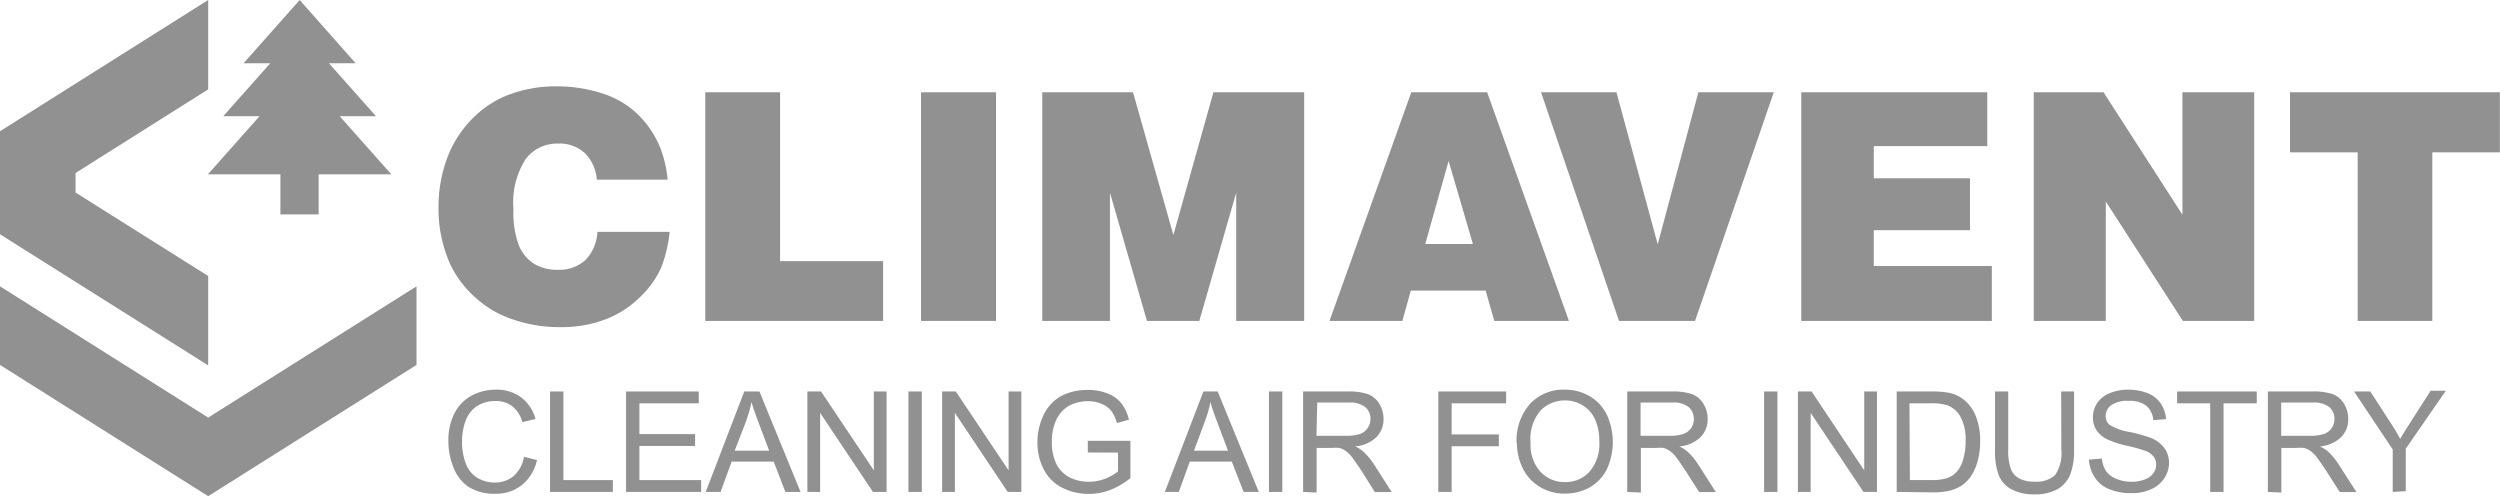 <svg id="Layer_1" data-name="Layer 1" xmlns="http://www.w3.org/2000/svg" viewBox="0 0 164.76 32.7"><defs><style>.cls-1{fill:#919191;}</style></defs><path class="cls-1" d="M107.31,450.94h-4.67a2.71,2.71,0,0,0-.8-1.76,2.48,2.48,0,0,0-1.74-.62,2.61,2.61,0,0,0-2.13,1,5.27,5.27,0,0,0-.82,3.31,6.24,6.24,0,0,0,.35,2.39,2.63,2.63,0,0,0,1,1.22,2.91,2.91,0,0,0,1.56.4,2.57,2.57,0,0,0,1.82-.63,2.83,2.83,0,0,0,.8-1.87h4.76a8.71,8.71,0,0,1-.56,2.36,6,6,0,0,1-1.36,1.91,6.57,6.57,0,0,1-2.26,1.48,8.17,8.17,0,0,1-3,.53,9.31,9.31,0,0,1-3.18-.52,6.74,6.74,0,0,1-2.46-1.45A6.83,6.83,0,0,1,93,456.55a8.88,8.88,0,0,1-.79-3.76,9.21,9.21,0,0,1,.57-3.27A7.29,7.29,0,0,1,94.36,447a6.83,6.83,0,0,1,2.21-1.55,8.7,8.7,0,0,1,3.43-.66,9.63,9.63,0,0,1,3.07.49,5.9,5.9,0,0,1,2.35,1.43,6.53,6.53,0,0,1,1.42,2.17,7.7,7.7,0,0,1,.47,2.08" transform="translate(-63.31 -439.1)"/><polygon class="cls-1" points="46.48 21.15 46.48 6.08 51.41 6.08 51.41 17.21 58.2 17.21 58.2 21.15 46.48 21.15"/><rect class="cls-1" x="60.7" y="6.08" width="4.94" height="15.07"/><polygon class="cls-1" points="68.69 21.15 68.69 6.08 74.67 6.08 77.33 15.49 79.97 6.08 85.95 6.08 85.95 21.15 81.47 21.15 81.47 12.7 79.04 21.15 75.59 21.15 73.15 12.7 73.15 21.15 68.69 21.15"/><path class="cls-1" d="M150.93,460.25l5.39-15.07h5l5.39,15.07h-4.92l-.57-2h-4.93l-.56,2Zm7.85-10.54-1.54,5.47h3.14Z" transform="translate(-63.31 -439.1)"/><polygon class="cls-1" points="101.56 6.08 106.53 6.08 109.25 16.1 111.93 6.08 116.9 6.08 111.71 21.15 106.7 21.15 101.56 6.08"/><polygon class="cls-1" points="118.71 21.15 118.71 6.08 130.97 6.08 130.97 9.63 123.49 9.63 123.49 11.75 129.83 11.75 129.83 15.17 123.49 15.17 123.49 17.53 131.27 17.53 131.27 21.15 118.71 21.15"/><polygon class="cls-1" points="134.03 21.15 134.03 6.08 138.63 6.08 143.83 14.15 143.83 6.08 148.56 6.08 148.56 21.15 143.86 21.15 138.78 13.28 138.78 21.15 134.03 21.15"/><polygon class="cls-1" points="150.92 6.08 164.75 6.08 164.75 10.04 160.3 10.04 160.3 21.15 155.38 21.15 155.38 10.04 150.92 10.04 150.92 6.08"/><path class="cls-1" d="M97.83,469.2l.87.22a2.93,2.93,0,0,1-1,1.65,2.71,2.71,0,0,1-1.75.57,3.16,3.16,0,0,1-1.74-.44,2.68,2.68,0,0,1-1-1.26,4.63,4.63,0,0,1-.35-1.78,3.92,3.92,0,0,1,.39-1.8,2.74,2.74,0,0,1,1.13-1.18,3.36,3.36,0,0,1,1.6-.4,2.73,2.73,0,0,1,1.68.51,2.65,2.65,0,0,1,.94,1.42l-.86.21a2.06,2.06,0,0,0-.67-1.05,1.78,1.78,0,0,0-1.1-.34,2.18,2.18,0,0,0-1.28.37,2,2,0,0,0-.72,1,4,4,0,0,0-.21,1.28,3.9,3.9,0,0,0,.25,1.47,1.84,1.84,0,0,0,.76.94,2.16,2.16,0,0,0,1.13.31,1.91,1.91,0,0,0,1.25-.42,2.15,2.15,0,0,0,.69-1.26" transform="translate(-63.31 -439.1)"/><polygon class="cls-1" points="36.25 32.42 36.25 25.8 37.13 25.8 37.13 31.64 40.39 31.64 40.39 32.42 36.25 32.42"/><polygon class="cls-1" points="41.26 32.42 41.26 25.8 46.05 25.8 46.05 26.58 42.14 26.58 42.14 28.61 45.81 28.61 45.81 29.39 42.14 29.39 42.14 31.64 46.21 31.64 46.21 32.42 41.26 32.42"/><path class="cls-1" d="M109.82,471.52l2.54-6.62h1l2.71,6.62h-1l-.77-2h-2.77l-.73,2Zm1.91-2.72H114l-.69-1.83c-.21-.56-.37-1-.47-1.38a9.62,9.62,0,0,1-.36,1.27Z" transform="translate(-63.31 -439.1)"/><polygon class="cls-1" points="53.21 32.42 53.21 25.8 54.11 25.8 57.59 31 57.59 25.8 58.43 25.8 58.43 32.42 57.53 32.42 54.05 27.21 54.05 32.42 53.21 32.42"/><rect class="cls-1" x="59.87" y="25.8" width="0.88" height="6.62"/><polygon class="cls-1" points="62.09 32.42 62.09 25.8 62.99 25.8 66.47 31 66.47 25.8 67.31 25.8 67.31 32.42 66.41 32.42 62.93 27.21 62.93 32.42 62.09 32.42"/><path class="cls-1" d="M135,468.92v-.77h2.81v2.46a5.2,5.2,0,0,1-1.33.78,4,4,0,0,1-1.41.26,3.8,3.8,0,0,1-1.78-.42,2.75,2.75,0,0,1-1.2-1.21,3.85,3.85,0,0,1-.41-1.77,4.09,4.09,0,0,1,.41-1.8,2.72,2.72,0,0,1,1.16-1.25,3.67,3.67,0,0,1,1.75-.4,3.38,3.38,0,0,1,1.3.23,2.07,2.07,0,0,1,.91.65,2.71,2.71,0,0,1,.5,1.08l-.79.22a2.49,2.49,0,0,0-.37-.8,1.61,1.61,0,0,0-.63-.46,2.29,2.29,0,0,0-.92-.18,2.76,2.76,0,0,0-1,.19,1.89,1.89,0,0,0-.7.48,2.41,2.41,0,0,0-.42.65,3.47,3.47,0,0,0-.25,1.34,3.28,3.28,0,0,0,.3,1.48,2,2,0,0,0,.89.89,2.78,2.78,0,0,0,1.24.28,3,3,0,0,0,1.11-.21,3.17,3.17,0,0,0,.82-.47v-1.24Z" transform="translate(-63.31 -439.1)"/><path class="cls-1" d="M140.08,471.52l2.54-6.62h.94l2.71,6.62h-1l-.78-2h-2.77l-.72,2ZM142,468.8h2.24l-.69-1.83c-.21-.56-.37-1-.47-1.38a7.3,7.3,0,0,1-.36,1.27Z" transform="translate(-63.31 -439.1)"/><rect class="cls-1" x="83.63" y="25.8" width="0.88" height="6.62"/><path class="cls-1" d="M149.19,471.52V464.9h2.94a3.85,3.85,0,0,1,1.34.18,1.46,1.46,0,0,1,.74.63,1.9,1.9,0,0,1,.28,1,1.67,1.67,0,0,1-.46,1.19,2.31,2.31,0,0,1-1.41.62,2.22,2.22,0,0,1,.53.33,4.74,4.74,0,0,1,.73.88l1.15,1.8h-1.11l-.87-1.38c-.26-.39-.47-.7-.63-.91a2,2,0,0,0-.45-.44,1.3,1.3,0,0,0-.4-.18,2.77,2.77,0,0,0-.49,0h-1v2.94Zm.88-3.7H152a2.94,2.94,0,0,0,.94-.12,1,1,0,0,0,.51-.4,1.06,1.06,0,0,0,.18-.6,1,1,0,0,0-.34-.77,1.62,1.62,0,0,0-1.08-.3h-2.09Z" transform="translate(-63.31 -439.1)"/><polygon class="cls-1" points="94.79 32.42 94.79 25.8 99.26 25.8 99.26 26.58 95.67 26.58 95.67 28.63 98.78 28.63 98.78 29.41 95.67 29.41 95.67 32.42 94.79 32.42"/><path class="cls-1" d="M163.26,468.3a3.64,3.64,0,0,1,.89-2.59,3,3,0,0,1,2.28-.93,3.24,3.24,0,0,1,1.66.44,2.87,2.87,0,0,1,1.12,1.22,4.3,4.3,0,0,1,0,3.58,2.86,2.86,0,0,1-1.15,1.21,3.34,3.34,0,0,1-1.61.4,3.12,3.12,0,0,1-1.67-.45,2.89,2.89,0,0,1-1.12-1.23,3.77,3.77,0,0,1-.38-1.65m.9,0a2.66,2.66,0,0,0,.65,1.89,2.14,2.14,0,0,0,1.61.68,2.12,2.12,0,0,0,1.63-.69,2.78,2.78,0,0,0,.64-2,3.46,3.46,0,0,0-.27-1.42,2.08,2.08,0,0,0-.8-.93,2.2,2.2,0,0,0-1.18-.34,2.25,2.25,0,0,0-1.6.64,2.86,2.86,0,0,0-.68,2.14" transform="translate(-63.31 -439.1)"/><path class="cls-1" d="M170.55,471.52V464.9h2.94a3.91,3.91,0,0,1,1.35.18,1.48,1.48,0,0,1,.73.63,1.81,1.81,0,0,1,.28,1,1.63,1.63,0,0,1-.46,1.19,2.26,2.26,0,0,1-1.41.62,2.22,2.22,0,0,1,.53.33,4.38,4.38,0,0,1,.73.88l1.15,1.8h-1.1l-.88-1.38c-.26-.39-.47-.7-.63-.91a1.82,1.82,0,0,0-.45-.44,1.36,1.36,0,0,0-.39-.18,2.85,2.85,0,0,0-.49,0h-1v2.94Zm.88-3.7h1.88a2.9,2.9,0,0,0,.94-.12,1.06,1.06,0,0,0,.52-.4,1,1,0,0,0,.17-.6,1,1,0,0,0-.34-.77,1.57,1.57,0,0,0-1.07-.3h-2.1Z" transform="translate(-63.31 -439.1)"/><rect class="cls-1" x="116.26" y="25.8" width="0.88" height="6.62"/><polygon class="cls-1" points="118.49 32.42 118.49 25.8 119.39 25.8 122.86 31 122.86 25.8 123.7 25.8 123.7 32.42 122.81 32.42 119.33 27.21 119.33 32.42 118.49 32.42"/><path class="cls-1" d="M188.31,471.52V464.9h2.28a5.86,5.86,0,0,1,1.18.09,2.27,2.27,0,0,1,1,.48,2.61,2.61,0,0,1,.78,1.13,4.27,4.27,0,0,1,.26,1.57,4.9,4.9,0,0,1-.17,1.34,3.5,3.5,0,0,1-.45,1,2.66,2.66,0,0,1-.61.6,2.72,2.72,0,0,1-.79.33,4.8,4.8,0,0,1-1.06.11Zm.87-.78h1.42a3.54,3.54,0,0,0,1-.12,1.5,1.5,0,0,0,.59-.35,1.92,1.92,0,0,0,.48-.83,4,4,0,0,0,.18-1.28,3.1,3.1,0,0,0-.34-1.6,1.71,1.71,0,0,0-.83-.74,3.44,3.44,0,0,0-1.14-.14h-1.39Z" transform="translate(-63.31 -439.1)"/><path class="cls-1" d="M199.15,464.9H200v3.83a4.51,4.51,0,0,1-.23,1.58,2,2,0,0,1-.81,1,3,3,0,0,1-1.55.37,3.15,3.15,0,0,1-1.53-.33,1.83,1.83,0,0,1-.84-.92,4.43,4.43,0,0,1-.25-1.66V464.9h.87v3.82a3.57,3.57,0,0,0,.17,1.27,1.16,1.16,0,0,0,.54.63,1.92,1.92,0,0,0,1,.22,1.83,1.83,0,0,0,1.38-.43,2.58,2.58,0,0,0,.41-1.69Z" transform="translate(-63.31 -439.1)"/><path class="cls-1" d="M201,469.39l.83-.07a1.94,1.94,0,0,0,.27.82,1.55,1.55,0,0,0,.67.51,2.54,2.54,0,0,0,1,.2,2.39,2.39,0,0,0,.88-.15,1.14,1.14,0,0,0,.57-.41.91.91,0,0,0,.19-.57.86.86,0,0,0-.18-.54,1.25,1.25,0,0,0-.6-.39,9.7,9.7,0,0,0-1.18-.32,6.12,6.12,0,0,1-1.27-.42,1.73,1.73,0,0,1-.71-.61,1.51,1.51,0,0,1-.23-.83,1.69,1.69,0,0,1,.28-.94,1.78,1.78,0,0,1,.83-.66,3.19,3.19,0,0,1,1.22-.23,3.5,3.5,0,0,1,1.3.24,1.87,1.87,0,0,1,.86.7,2.09,2.09,0,0,1,.33,1l-.84.07a1.37,1.37,0,0,0-.46-.95,1.76,1.76,0,0,0-1.16-.32,1.83,1.83,0,0,0-1.16.29.87.87,0,0,0-.36.7.76.76,0,0,0,.26.59,3.56,3.56,0,0,0,1.32.47,9,9,0,0,1,1.47.42,2.05,2.05,0,0,1,.85.68,1.68,1.68,0,0,1,.28.94,1.84,1.84,0,0,1-.31,1,2,2,0,0,1-.87.73,3,3,0,0,1-1.27.26,3.74,3.74,0,0,1-1.51-.27,2,2,0,0,1-.95-.79,2.29,2.29,0,0,1-.37-1.19" transform="translate(-63.31 -439.1)"/><polygon class="cls-1" points="145.66 32.42 145.66 26.58 143.48 26.58 143.48 25.8 148.73 25.8 148.73 26.58 146.54 26.58 146.54 32.42 145.66 32.42"/><path class="cls-1" d="M212.77,471.52V464.9h2.94a3.81,3.81,0,0,1,1.34.18,1.46,1.46,0,0,1,.74.63,1.9,1.9,0,0,1,.28,1,1.67,1.67,0,0,1-.46,1.19,2.29,2.29,0,0,1-1.41.62,2.22,2.22,0,0,1,.53.33,4.35,4.35,0,0,1,.72.88l1.16,1.8h-1.1l-.88-1.38c-.26-.39-.47-.7-.63-.91a2,2,0,0,0-.45-.44,1.3,1.3,0,0,0-.4-.18,2.77,2.77,0,0,0-.49,0h-1v2.94Zm.88-3.7h1.88a2.94,2.94,0,0,0,.94-.12,1.06,1.06,0,0,0,.52-.4,1.13,1.13,0,0,0,.17-.6,1,1,0,0,0-.34-.77,1.62,1.62,0,0,0-1.08-.3h-2.09Z" transform="translate(-63.31 -439.1)"/><path class="cls-1" d="M221,471.52v-2.8l-2.55-3.82h1.07l1.3,2c.24.37.47.74.67,1.12.2-.35.45-.74.73-1.17l1.28-2h1l-2.64,3.82v2.8Z" transform="translate(-63.31 -439.1)"/><polygon class="cls-1" points="25.79 11.49 22.39 7.66 24.78 7.66 21.68 4.17 23.44 4.17 19.75 0 16.05 4.17 17.81 4.17 14.71 7.66 17.1 7.66 13.7 11.49 18.48 11.49 18.48 14.13 21 14.13 21 11.49 25.79 11.49"/><polygon class="cls-1" points="4.98 12.69 4.98 11.4 13.72 5.89 13.72 0 0 8.65 0 15.44 13.72 24.08 13.72 18.19 4.98 12.69"/><polygon class="cls-1" points="13.72 27.52 0 18.87 0 24.05 13.72 32.7 27.45 24.05 27.45 18.87 13.72 27.52"/></svg>